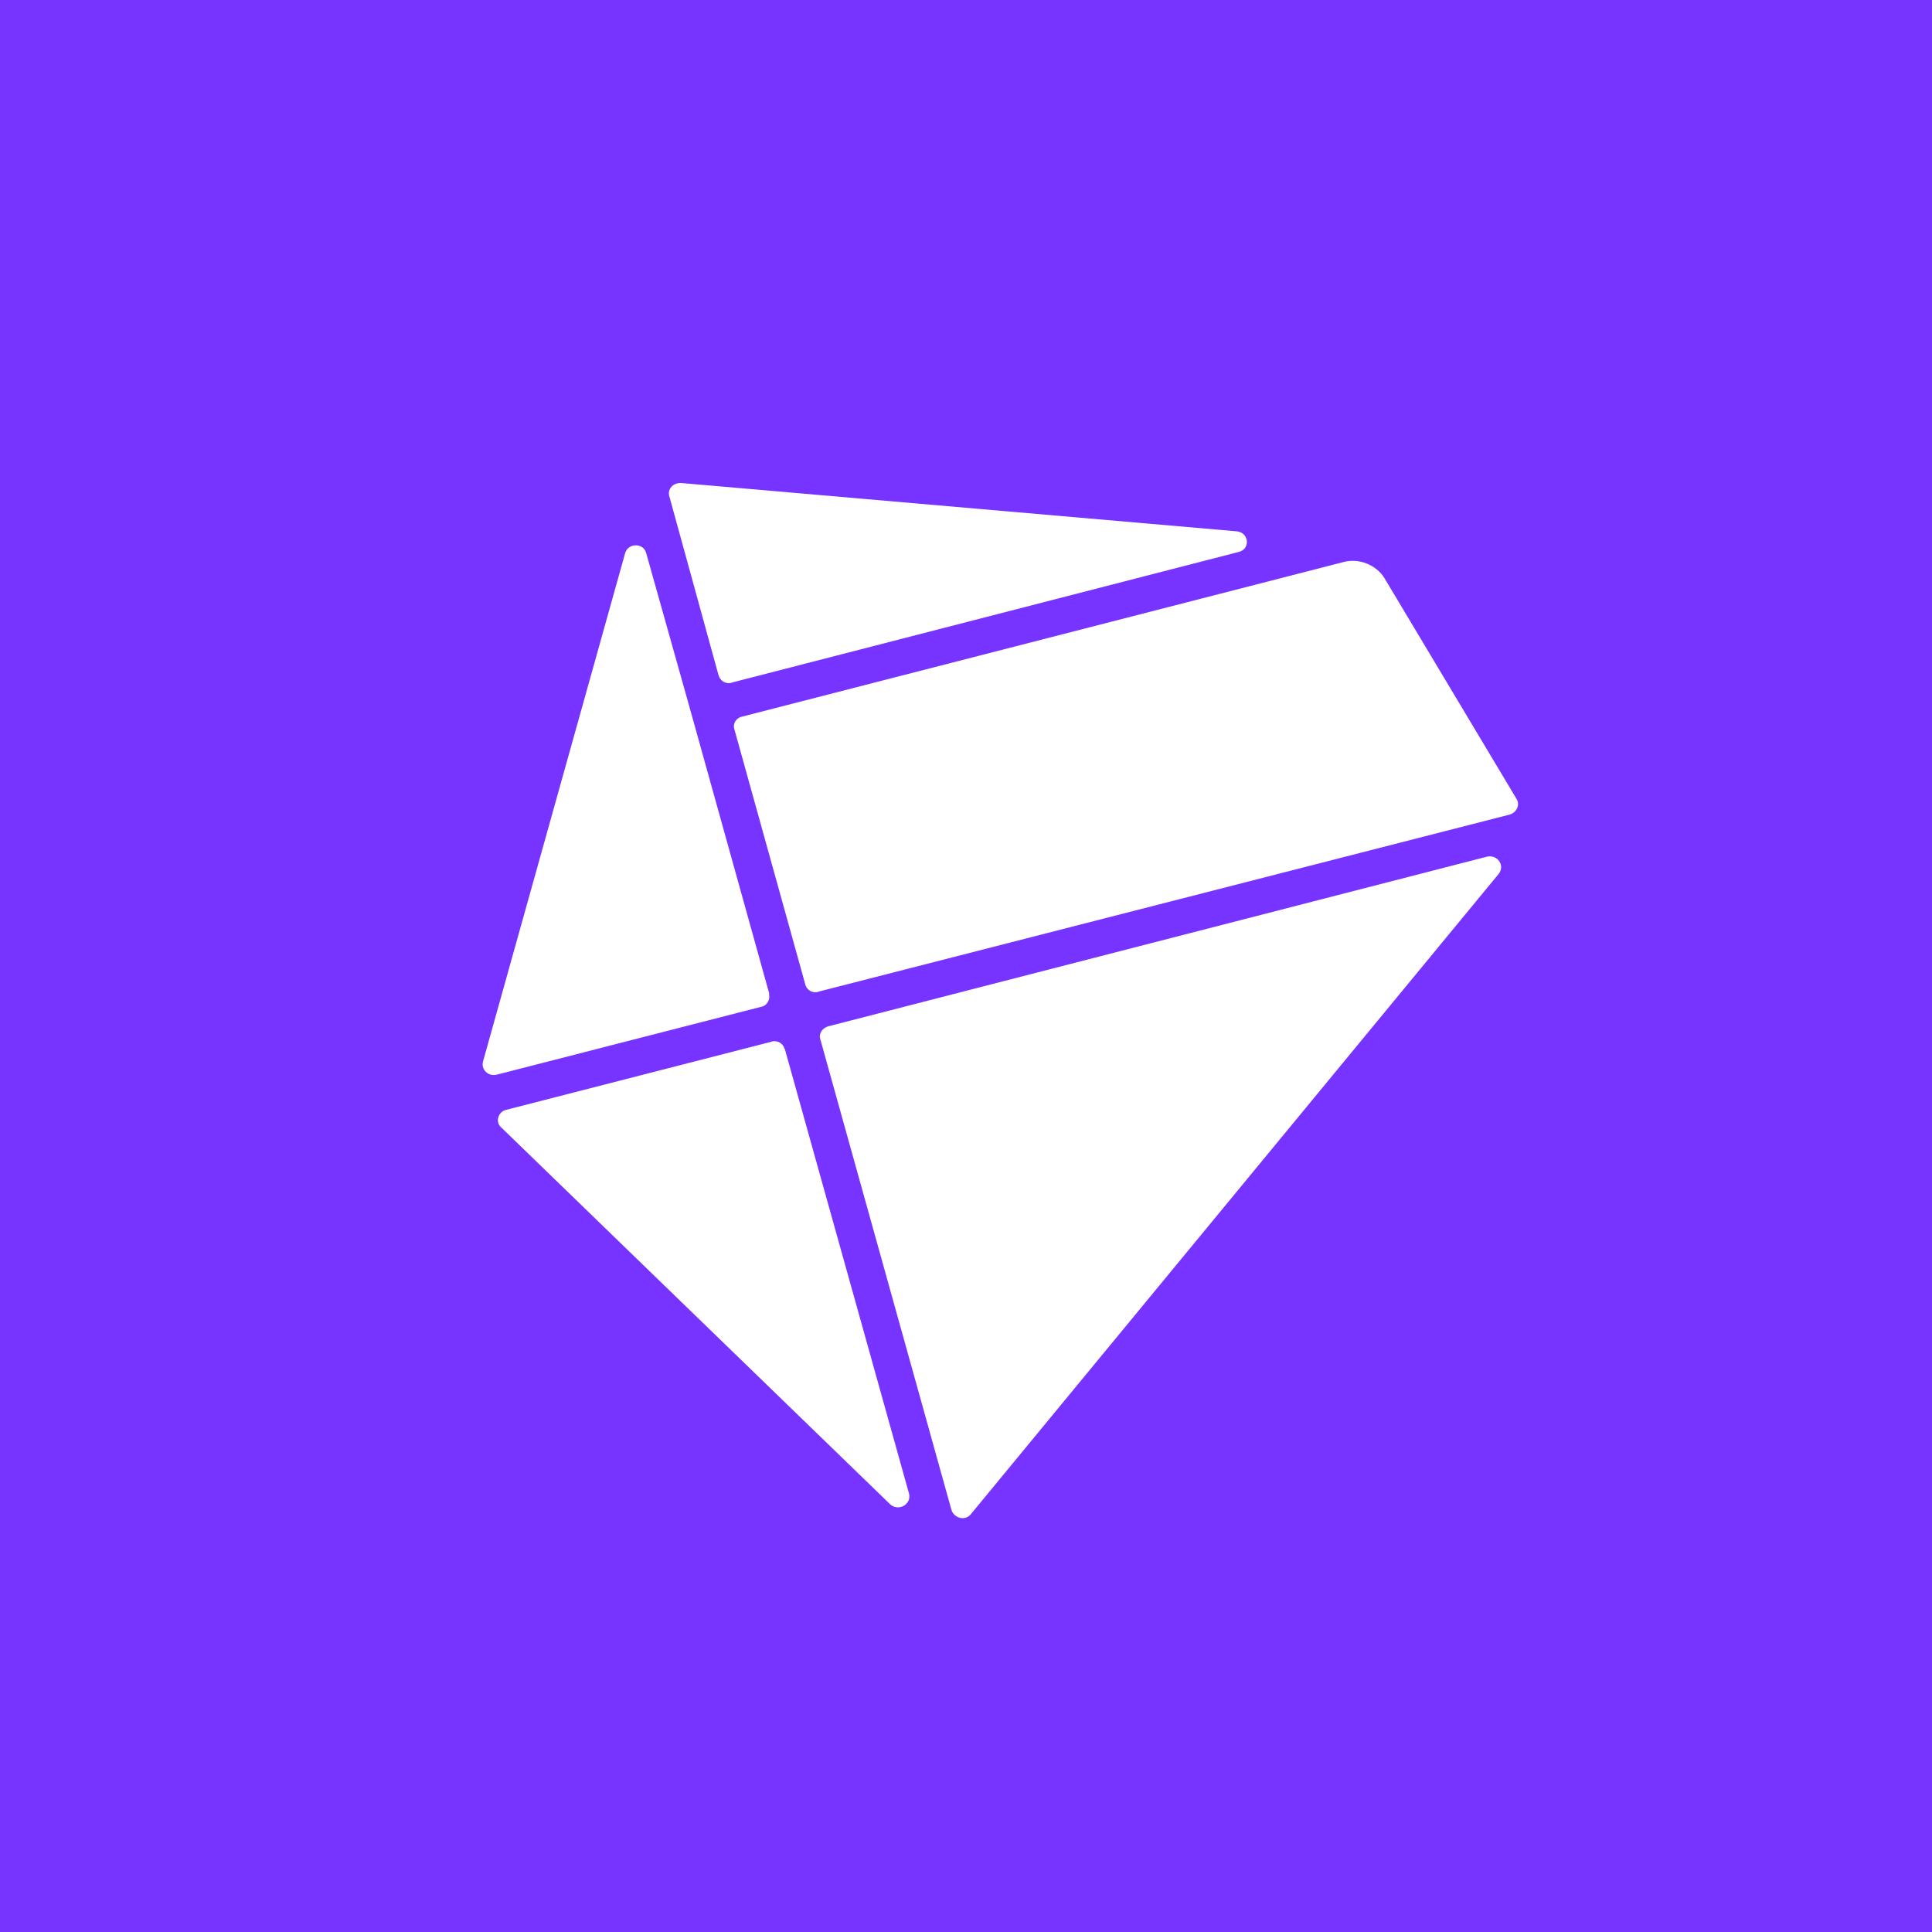 <svg width="24" height="24" viewBox="0 0 24 24" fill="none" xmlns="http://www.w3.org/2000/svg">
<rect x="0" y="0" width="24" height="24" fill="#333333" stroke="none"/>
<g clip-path="url(#clip0_31_10465)">
<path d="M0 0H24V24H0V0Z" fill="#7733FF"/>
<path d="M8.927 8.387C8.931 8.405 8.939 8.422 8.951 8.436C8.962 8.451 8.976 8.463 8.992 8.471C9.009 8.48 9.027 8.485 9.045 8.486C9.063 8.487 9.082 8.484 9.099 8.477L15.386 6.857C15.536 6.823 15.519 6.613 15.36 6.6L8.46 6C8.361 5.996 8.289 6.077 8.314 6.163L8.927 8.392V8.387ZM9.557 12.347L8.64 9.052L8.52 8.623L8.027 6.87C7.993 6.742 7.804 6.742 7.766 6.87L6 13.187C5.974 13.286 6.064 13.376 6.171 13.35L9.459 12.506C9.527 12.493 9.57 12.42 9.553 12.347H9.557ZM16.689 6.982C16.881 6.93 17.096 7.016 17.199 7.183L18.84 9.926C18.883 9.994 18.844 10.093 18.754 10.119L10.174 12.317C10.157 12.324 10.139 12.327 10.121 12.326C10.102 12.325 10.084 12.32 10.068 12.311C10.052 12.303 10.038 12.291 10.027 12.276C10.015 12.262 10.007 12.245 10.003 12.227L9.124 9.064C9.099 8.992 9.141 8.919 9.219 8.902L16.689 6.982ZM9.746 13.029C9.741 13.011 9.733 12.995 9.721 12.981C9.71 12.967 9.695 12.956 9.679 12.947C9.663 12.94 9.645 12.935 9.627 12.934C9.609 12.933 9.591 12.936 9.574 12.943L6.287 13.787C6.189 13.809 6.15 13.937 6.223 14.002L11.057 18.686C11.16 18.78 11.323 18.69 11.293 18.557L9.75 13.033L9.746 13.029ZM10.286 12.75L18.471 10.642C18.604 10.612 18.699 10.753 18.617 10.856L12.06 18.81C11.992 18.896 11.854 18.862 11.82 18.759L10.191 12.913C10.166 12.844 10.213 12.772 10.286 12.75Z" fill="white"/>
</g>
<defs>
<clipPath id="clip0_31_10465">
<rect width="24" height="24" fill="white"/>
</clipPath>
</defs>
</svg>
